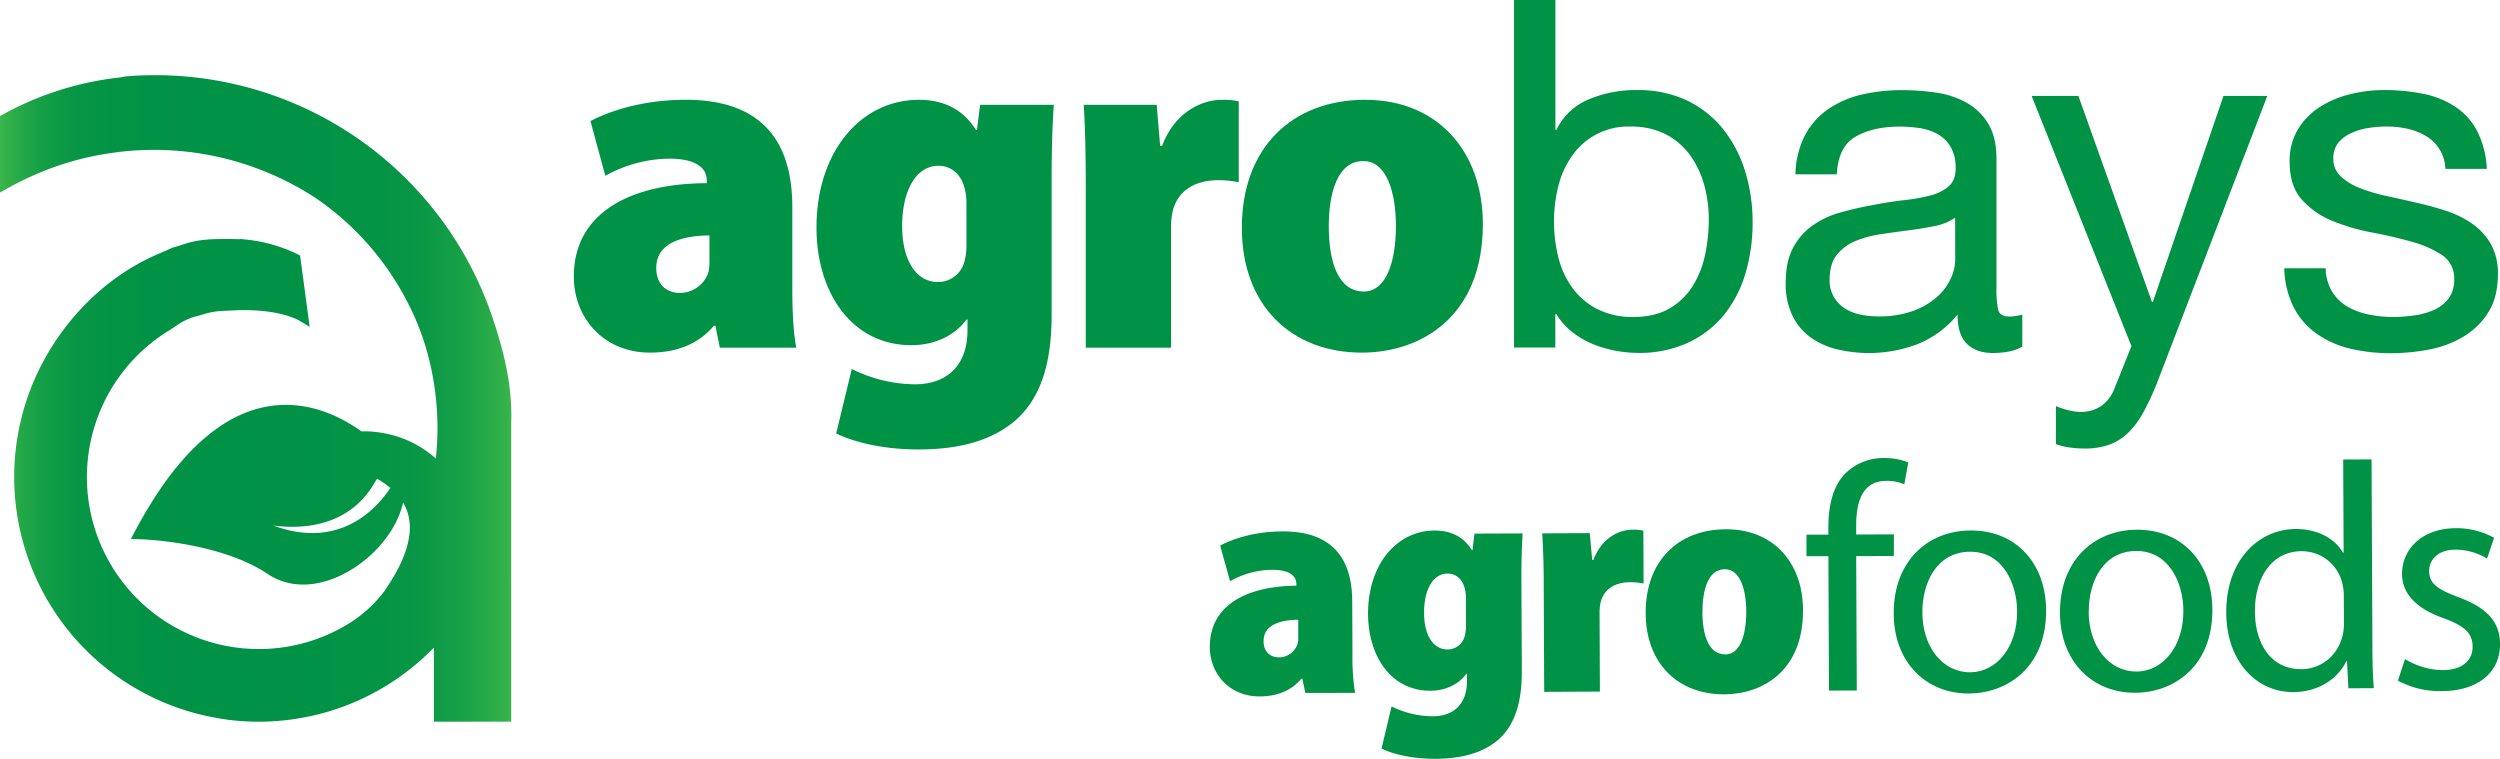 <svg xmlns="http://www.w3.org/2000/svg" xmlns:xlink="http://www.w3.org/1999/xlink" viewBox="0 0 962.28 292.09"><defs><style>.cls-1{fill:#009245;}.cls-2{fill:url(#linear-gradient);}</style><linearGradient id="linear-gradient" y1="153.36" x2="196.8" y2="153.36" gradientUnits="userSpaceOnUse"><stop offset="0" stop-color="#39b54a"/><stop offset="0.04" stop-color="#25a948"/><stop offset="0.08" stop-color="#149f47"/><stop offset="0.14" stop-color="#099746"/><stop offset="0.22" stop-color="#029345"/><stop offset="0.43" stop-color="#009245"/><stop offset="0.72" stop-color="#029345"/><stop offset="0.82" stop-color="#099746"/><stop offset="0.89" stop-color="#149f47"/><stop offset="0.95" stop-color="#25a948"/><stop offset="1" stop-color="#39b54a"/></linearGradient></defs><g id="Layer_2" data-name="Layer 2"><g id="Layer_1-2" data-name="Layer 1"><path class="cls-1" d="M277.08,133.81l-1.72-8.43h-.58c-6.21,7.42-15,10.35-24.56,10.35-17.82,0-29.34-13.35-29.34-29.27,0-25.08,22.6-35.86,51.17-35.95V69.4c0-4.24-3.45-8.33-14.45-8.33A51.62,51.62,0,0,0,233,67.67l-5.72-21.06c5.89-3.14,18.77-8.2,36.69-8.2,32.3,0,41,19.49,41,41.23v31.8c0,8.8.48,17.1,1.52,22.37Zm-4-43.18c-12.34.09-20.48,3.81-20.48,12.5,0,6.58,4.15,9.62,9.17,9.62a11.65,11.65,0,0,0,10.84-7.7,16.42,16.42,0,0,0,.47-4.5Z"/><path class="cls-1" d="M405.63,40.33c-.47,6.9-.85,15.66-.85,29.13v51.87c0,17-3.49,31.23-13.85,40.43C381.22,170.1,368.17,173,353.46,173c-11.63,0-23.29-2.12-31.6-6.16l6-24.82a55.27,55.27,0,0,0,24.24,5.9c12.42,0,20.3-7.24,20.3-20.84V123h-.38c-4.93,6.62-12.78,9.86-21.23,9.86-22.9,0-36.51-20.21-36.51-45.24,0-29.54,17.28-49.2,39.38-49.2,9.86,0,17.3,3.94,22,11.63h.38l1.22-9.71ZM372,77.88a21.76,21.76,0,0,0-.64-5.14c-1.35-5.64-5.13-8.93-10.19-8.93-8.17,0-13.92,8.91-13.92,23.23,0,12.83,5.19,21.51,13.75,21.51a10.46,10.46,0,0,0,10.17-7.68,24.47,24.47,0,0,0,.83-7Z"/><path class="cls-1" d="M417.92,71.35c0-13.37-.28-22.72-.76-31h28.07l1.32,15.79h.76c4.85-13,15.36-17.71,22.83-17.71a27.11,27.11,0,0,1,6.67.57V70.15a37.37,37.37,0,0,0-8.05-.78c-8.11,0-15,3.42-17.26,11.44a28.15,28.15,0,0,0-.74,7v46H417.92Z"/><path class="cls-1" d="M570.77,86.29c0,35.8-24,49.44-46.59,49.44-27,0-46.18-18-46.18-48.08,0-30.76,19.31-49.24,47.46-49.24C553.27,38.41,570.77,58.17,570.77,86.29ZM511.46,87c0,14.65,4,25.21,13.49,25.21,8.27,0,12.36-10.72,12.36-25.21,0-12.75-3.49-25-12.54-25C514.66,61.94,511.46,74.73,511.46,87Z"/><path class="cls-1" d="M598.7,0V50h.37a23.92,23.92,0,0,1,12.37-11.72A46.32,46.32,0,0,1,630,34.67a43.82,43.82,0,0,1,19.58,4.12,40,40,0,0,1,13.87,11.15,49.53,49.53,0,0,1,8.34,16.21,66.41,66.41,0,0,1,2.81,19.49,68.35,68.35,0,0,1-2.72,19.49,45.91,45.91,0,0,1-8.24,16,38.86,38.86,0,0,1-13.87,10.77,44.92,44.92,0,0,1-19.4,3.94,47.78,47.78,0,0,1-8-.75,43.8,43.8,0,0,1-8.72-2.44,33.81,33.81,0,0,1-8.15-4.59,25.65,25.65,0,0,1-6.47-7.21h-.37v12.93H582.77V0ZM656,71.31a35.94,35.94,0,0,0-5.43-11.53,26.72,26.72,0,0,0-9.37-8.06,28.6,28.6,0,0,0-13.4-3,26.3,26.3,0,0,0-22.87,11.52A35,35,0,0,0,599.73,72,56.89,56.89,0,0,0,599.82,99a34.19,34.19,0,0,0,5.35,11.72,27.25,27.25,0,0,0,9.46,8.15A29.59,29.59,0,0,0,628.69,122q8.23,0,13.77-3.19a25.6,25.6,0,0,0,8.9-8.43,36.56,36.56,0,0,0,4.87-12,63.72,63.72,0,0,0,1.5-13.87A49.39,49.39,0,0,0,656,71.31Z"/><path class="cls-1" d="M778.42,133.43q-4.12,2.43-11.43,2.44c-4.13,0-7.4-1.16-9.84-3.47s-3.66-6.09-3.66-11.34a38,38,0,0,1-15.27,11.34,52.73,52.73,0,0,1-31.3,2,28.88,28.88,0,0,1-10.21-4.69,22.49,22.49,0,0,1-6.84-8.34,28,28,0,0,1-2.53-12.46q0-8.23,2.81-13.49a24.62,24.62,0,0,1,7.4-8.53,33.92,33.92,0,0,1,10.5-5,123.72,123.72,0,0,1,12.09-2.82q6.55-1.31,12.46-2A68.88,68.88,0,0,0,743,75.24a17.19,17.19,0,0,0,7.12-3.56q2.63-2.34,2.63-6.84a15.91,15.91,0,0,0-2-8.43,13.48,13.48,0,0,0-5.06-4.87,20.38,20.38,0,0,0-6.94-2.25,51.61,51.61,0,0,0-7.59-.56q-10.11,0-16.86,3.84T707,67.09H691.09a34.37,34.37,0,0,1,3.75-15.18,28.51,28.51,0,0,1,9-10,37.89,37.89,0,0,1,12.84-5.52,67.46,67.46,0,0,1,15.46-1.69,90,90,0,0,1,13,.94,34.07,34.07,0,0,1,11.71,3.83,22.43,22.43,0,0,1,8.43,8.13c2.12,3.49,3.19,8,3.19,13.65V111a37.08,37.08,0,0,0,.65,8.23q.66,2.61,4.41,2.61a19.29,19.29,0,0,0,4.87-.75ZM752.56,83.77A19.9,19.9,0,0,1,744.69,87q-4.87,1-10.22,1.68t-10.77,1.5a39.85,39.85,0,0,0-9.75,2.7,17.7,17.7,0,0,0-7,5.31q-2.71,3.45-2.71,9.42a12.85,12.85,0,0,0,1.59,6.62,13.34,13.34,0,0,0,4.12,4.39,17.63,17.63,0,0,0,5.91,2.42,32.73,32.73,0,0,0,7.12.74,37.92,37.92,0,0,0,13.49-2.14,28.26,28.26,0,0,0,9.18-5.41,21.21,21.21,0,0,0,5.25-7.08,17.8,17.8,0,0,0,1.69-7.18Z"/><path class="cls-1" d="M830.52,146.74a103.15,103.15,0,0,1-5.53,12,32.64,32.64,0,0,1-6,8,20.26,20.26,0,0,1-7.31,4.49,28,28,0,0,1-9.27,1.41,44.35,44.35,0,0,1-5.63-.37,26.91,26.91,0,0,1-5.43-1.32V156.3a27,27,0,0,0,4.78,1.59,19.93,19.93,0,0,0,4.59.65,13.68,13.68,0,0,0,8.15-2.34,14.35,14.35,0,0,0,5-6.65l6.56-16.3L782,36.92h18l28.3,79.27h.37l27.18-79.27h16.86Z"/><path class="cls-1" d="M897.61,112.16a16.83,16.83,0,0,0,5.9,5.81,26.33,26.33,0,0,0,8.25,3.09,46.77,46.77,0,0,0,9.46.94,59.09,59.09,0,0,0,7.87-.56,29,29,0,0,0,7.59-2.06A14.27,14.27,0,0,0,942.4,115a11.71,11.71,0,0,0,2.25-7.4A10.63,10.63,0,0,0,940,98.2a39.92,39.92,0,0,0-11.71-5.15q-7-2-15.27-3.56A79,79,0,0,1,897.7,85,31.76,31.76,0,0,1,886,76.84q-4.69-5.25-4.69-14.62a23.21,23.21,0,0,1,3.28-12.56A26.83,26.83,0,0,1,893,41.14a38.68,38.68,0,0,1,11.62-4.88,53.52,53.52,0,0,1,12.83-1.59,76.23,76.23,0,0,1,15.18,1.41A35,35,0,0,1,944.93,41a25.13,25.13,0,0,1,8.52,9.37A35.4,35.4,0,0,1,957.2,65H941.27a15.21,15.21,0,0,0-7.68-12.74,23.86,23.86,0,0,0-7-2.72,36.28,36.28,0,0,0-7.78-.84,46.75,46.75,0,0,0-7.21.56,24.22,24.22,0,0,0-6.65,2A13.48,13.48,0,0,0,900,55a9.48,9.48,0,0,0-1.87,6.09,9,9,0,0,0,2.9,6.84,23,23,0,0,0,7.41,4.5,64.3,64.3,0,0,0,10.12,3q5.63,1.21,11.24,2.53a120.73,120.73,0,0,1,11.71,3.19,38.16,38.16,0,0,1,10.12,5,24.36,24.36,0,0,1,7.13,7.78,23,23,0,0,1,2.71,11.62q0,8.8-3.65,14.62a28.65,28.65,0,0,1-9.56,9.37,39.89,39.89,0,0,1-13.31,5,78.36,78.36,0,0,1-14.71,1.41,67.77,67.77,0,0,1-15.36-1.69A37.45,37.45,0,0,1,892,128.65a28.21,28.21,0,0,1-9-10.12,35,35,0,0,1-3.75-15.27h15.93A17.84,17.84,0,0,0,897.61,112.16Z"/><line class="cls-1" x1="426.92" y1="168.26" x2="426.54" y2="175.56"/><path class="cls-2" d="M189.41,121.76A137,137,0,0,0,48.23,29.42l-1.71.36c-1.69.18-3.4.38-5.06.64A120.5,120.5,0,0,0,1.33,43.94L0,44.68V74.12L3.78,72c3.35-1.84,6.83-3.53,10.4-5.06a112.34,112.34,0,0,1,28.32-8,113.63,113.63,0,0,1,79.39,17.54,108.45,108.45,0,0,1,35,39.94,99.82,99.82,0,0,1,5.88,13.73A107.18,107.18,0,0,1,167.94,155a105.48,105.48,0,0,1-.2,21.47,40.75,40.75,0,0,0-20.37-9.79,41.74,41.74,0,0,0-6.29-.66c-.69,0-1.35,0-2,0-8.2-5.92-24-14.23-42.5-7.92-14.21,4.86-27.48,17.41-39.44,37.26-1.53,2.48-3.06,5.17-4.83,8.46l-1.94,3.61,4.11.15A134.51,134.51,0,0,1,72,209.63C84.93,212,95.69,215.94,103.15,221a21.52,21.52,0,0,0,3.91,2.09c8.79,3.76,19.73,1.94,30-5,9.38-6.34,16.12-15.7,18.09-24.64a17.54,17.54,0,0,1,2.38,6.7,19.94,19.94,0,0,1,0,6c-.76,5.93-3.7,12.7-8.76,20.14l-.62,1a50.62,50.62,0,0,1-13.31,12.37l-.18.1a65.78,65.78,0,0,1-15.49,7.11c-1.56.48-3.12.89-4.7,1.27A66.18,66.18,0,0,1,64.87,127.33l.35-.18.11-.1c.81-.54,1.56-1,2.27-1.48a23.37,23.37,0,0,1,8.64-4l1.92-.54a27,27,0,0,1,7.31-1.35l6.87-.31c1.07,0,2.2,0,3.3,0,6.21.23,12.83.87,19,3.71l4.55,2.71-3.68-27.45-1.23-.62a59.47,59.47,0,0,0-20.91-5.64,2.75,2.75,0,0,0-1.22,0C91.11,92.06,90,92,89,92H88.4c-7.38,0-12.26,0-19.24,2.53l-2.76.81-3.78,1.69C41.71,105.45,24.08,122.65,14,144.45A94.13,94.13,0,0,0,83.29,276.33c.87.18,1.77.31,2.66.44l1.28.2a92.71,92.71,0,0,0,29.14-.71A90.39,90.39,0,0,0,130,272.73a94.09,94.09,0,0,0,37-23.44v28.5h29.77V168.71c0-1.74,0-3.53,0-5.29v-.92C197.18,150.46,194.9,137.86,189.41,121.76ZM132.13,203a7.41,7.41,0,0,1-.79.28l-.46.16c-7.79,2.65-16.38,2.27-25.61-1.13a59.62,59.62,0,0,0,6.62.46h.56c15.08,0,26.28-6.39,32.62-18.53a33.43,33.43,0,0,1,5.16,3.56C148.29,190.82,142.28,199.1,132.13,203Z"/><path class="cls-1" d="M502.43,266.73l-1.14-5.5h-.38c-4,4.86-9.77,6.8-16,6.83-11.63.05-19.19-8.63-19.24-19-.07-16.38,14.65-23.48,33.3-23.62v-.73c0-2.76-2.28-5.42-9.45-5.39a33.7,33.7,0,0,0-16.05,4.38L469.66,210c3.84-2.07,12.23-5.41,23.93-5.46,21.08-.1,26.83,12.6,26.89,26.79l.1,20.76a84.57,84.57,0,0,0,1,14.6Zm-2.72-28.18c-8.06.1-13.36,2.55-13.34,8.22,0,4.3,2.74,6.27,6,6.26a7.61,7.61,0,0,0,7.05-5.07,10.61,10.61,0,0,0,.3-2.93Z"/><path class="cls-1" d="M586.08,205.32c-.28,4.51-.51,10.23-.47,19l.16,33.87c.05,11.06-2.19,20.4-8.93,26.43-6.31,5.48-14.83,7.41-24.43,7.45-7.59,0-15.21-1.32-20.64-3.93l3.86-16.22a36,36,0,0,0,15.84,3.78c8.11,0,13.23-4.79,13.19-13.66v-2.67h-.25c-3.19,4.33-8.31,6.47-13.83,6.5-15,.06-23.89-13.09-24-29.43-.08-19.29,11.14-32.17,25.57-32.24,6.44,0,11.3,2.53,14.39,7.54h.25l.76-6.35Zm-21.82,24.62a14.24,14.24,0,0,0-.44-3.36c-.89-3.67-3.37-5.81-6.67-5.8-5.34,0-9.07,5.86-9,15.21,0,8.38,3.45,14,9,14a6.81,6.81,0,0,0,6.61-5,15.84,15.84,0,0,0,.52-4.6Z"/><path class="cls-1" d="M594.2,225.54c0-8.73-.25-14.83-.59-20.25l18.32-.08.91,10.31h.5c3.13-8.53,10-11.61,14.86-11.63a17.41,17.41,0,0,1,4.35.36l.09,20.35a24.17,24.17,0,0,0-5.26-.49c-5.29,0-9.8,2.28-11.23,7.52a18.38,18.38,0,0,0-.46,4.57l.13,30-21.44.1Z"/><path class="cls-1" d="M694,234.85c.11,23.37-15.56,32.34-30.27,32.41-17.63.08-30.2-11.63-30.29-31.25-.09-20.08,12.47-32.21,30.84-32.29C682.47,203.64,694,216.49,694,234.85Zm-38.72.62c0,9.57,2.66,16.45,8.88,16.42,5.4,0,8-7,8-16.5,0-8.32-2.36-16.33-8.27-16.3C657.33,219.12,655.27,227.47,655.31,235.47Z"/><path class="cls-1" d="M704,265.82l-.23-51.72-8.44,0,0-8.31,8.43,0v-2.85c0-8.44,1.79-16.14,6.85-21a20.9,20.9,0,0,1,14.61-5.64,25.21,25.21,0,0,1,9.31,1.69L733,186.43a16.45,16.45,0,0,0-6.95-1.33c-9.3,0-11.62,8.24-11.58,17.42v3.22l14.51-.06,0,8.31-14.51.06.23,51.73Z"/><path class="cls-1" d="M787.57,234.94c.1,22.2-15.24,31.94-29.75,32-16.25.07-28.83-11.78-28.91-30.76-.09-20.09,13-31.94,29.62-32C775.77,204.1,787.49,216.58,787.57,234.94Zm-47.63.83c.06,13.15,7.67,23,18.34,23,10.42-.05,18.19-9.88,18.13-23.4,0-10.17-5.19-23.05-18.09-23S739.89,224.36,739.94,235.77Z"/><path class="cls-1" d="M851.57,234.65c.1,22.2-15.23,32-29.75,32-16.25.07-28.83-11.78-28.91-30.76-.09-20.09,13-31.93,29.62-32C839.78,203.82,851.49,216.29,851.57,234.65Zm-47.62.83c.06,13.15,7.67,23,18.33,23,10.42,0,18.19-9.88,18.13-23.4,0-10.17-5.19-23-18.09-23S803.9,224.07,804,235.48Z"/><path class="cls-1" d="M912.84,176.82l.33,72.56c0,5.34.17,11.41.56,15.5l-9.8.05-.54-10.42h-.25c-3.32,6.72-10.61,11.83-20.41,11.88-14.51.06-25.73-12.17-25.81-30.4-.22-20,12.13-32.31,26.77-32.37,9.18,0,15.4,4.27,18.15,9.1h.25l-.16-35.85Zm-10.68,52.52a19.36,19.36,0,0,0-.52-4.59,16,16,0,0,0-15.81-12.58c-11.28.05-17.94,10-17.88,23.27.06,12.16,6.06,22.18,17.84,22.13,7.32,0,14-4.9,15.94-13.1a19.09,19.09,0,0,0,.48-4.71Z"/><path class="cls-1" d="M925.71,253.67a28.61,28.61,0,0,0,14.41,4.27c7.94,0,11.64-4,11.62-9,0-5.21-3.13-8.05-11.21-11-10.81-3.79-15.92-9.73-15.95-16.92-.05-9.67,7.73-17.65,20.63-17.71A30,30,0,0,1,960,207L957.3,215a23.43,23.43,0,0,0-12.3-3.42c-6.45,0-10,3.77-10,8.23,0,5,3.63,7.18,11.46,10.12,10.43,3.92,15.79,9.11,15.83,18,.05,10.55-8.1,18-22.37,18.09A34.28,34.28,0,0,1,923,262Z"/></g></g></svg>